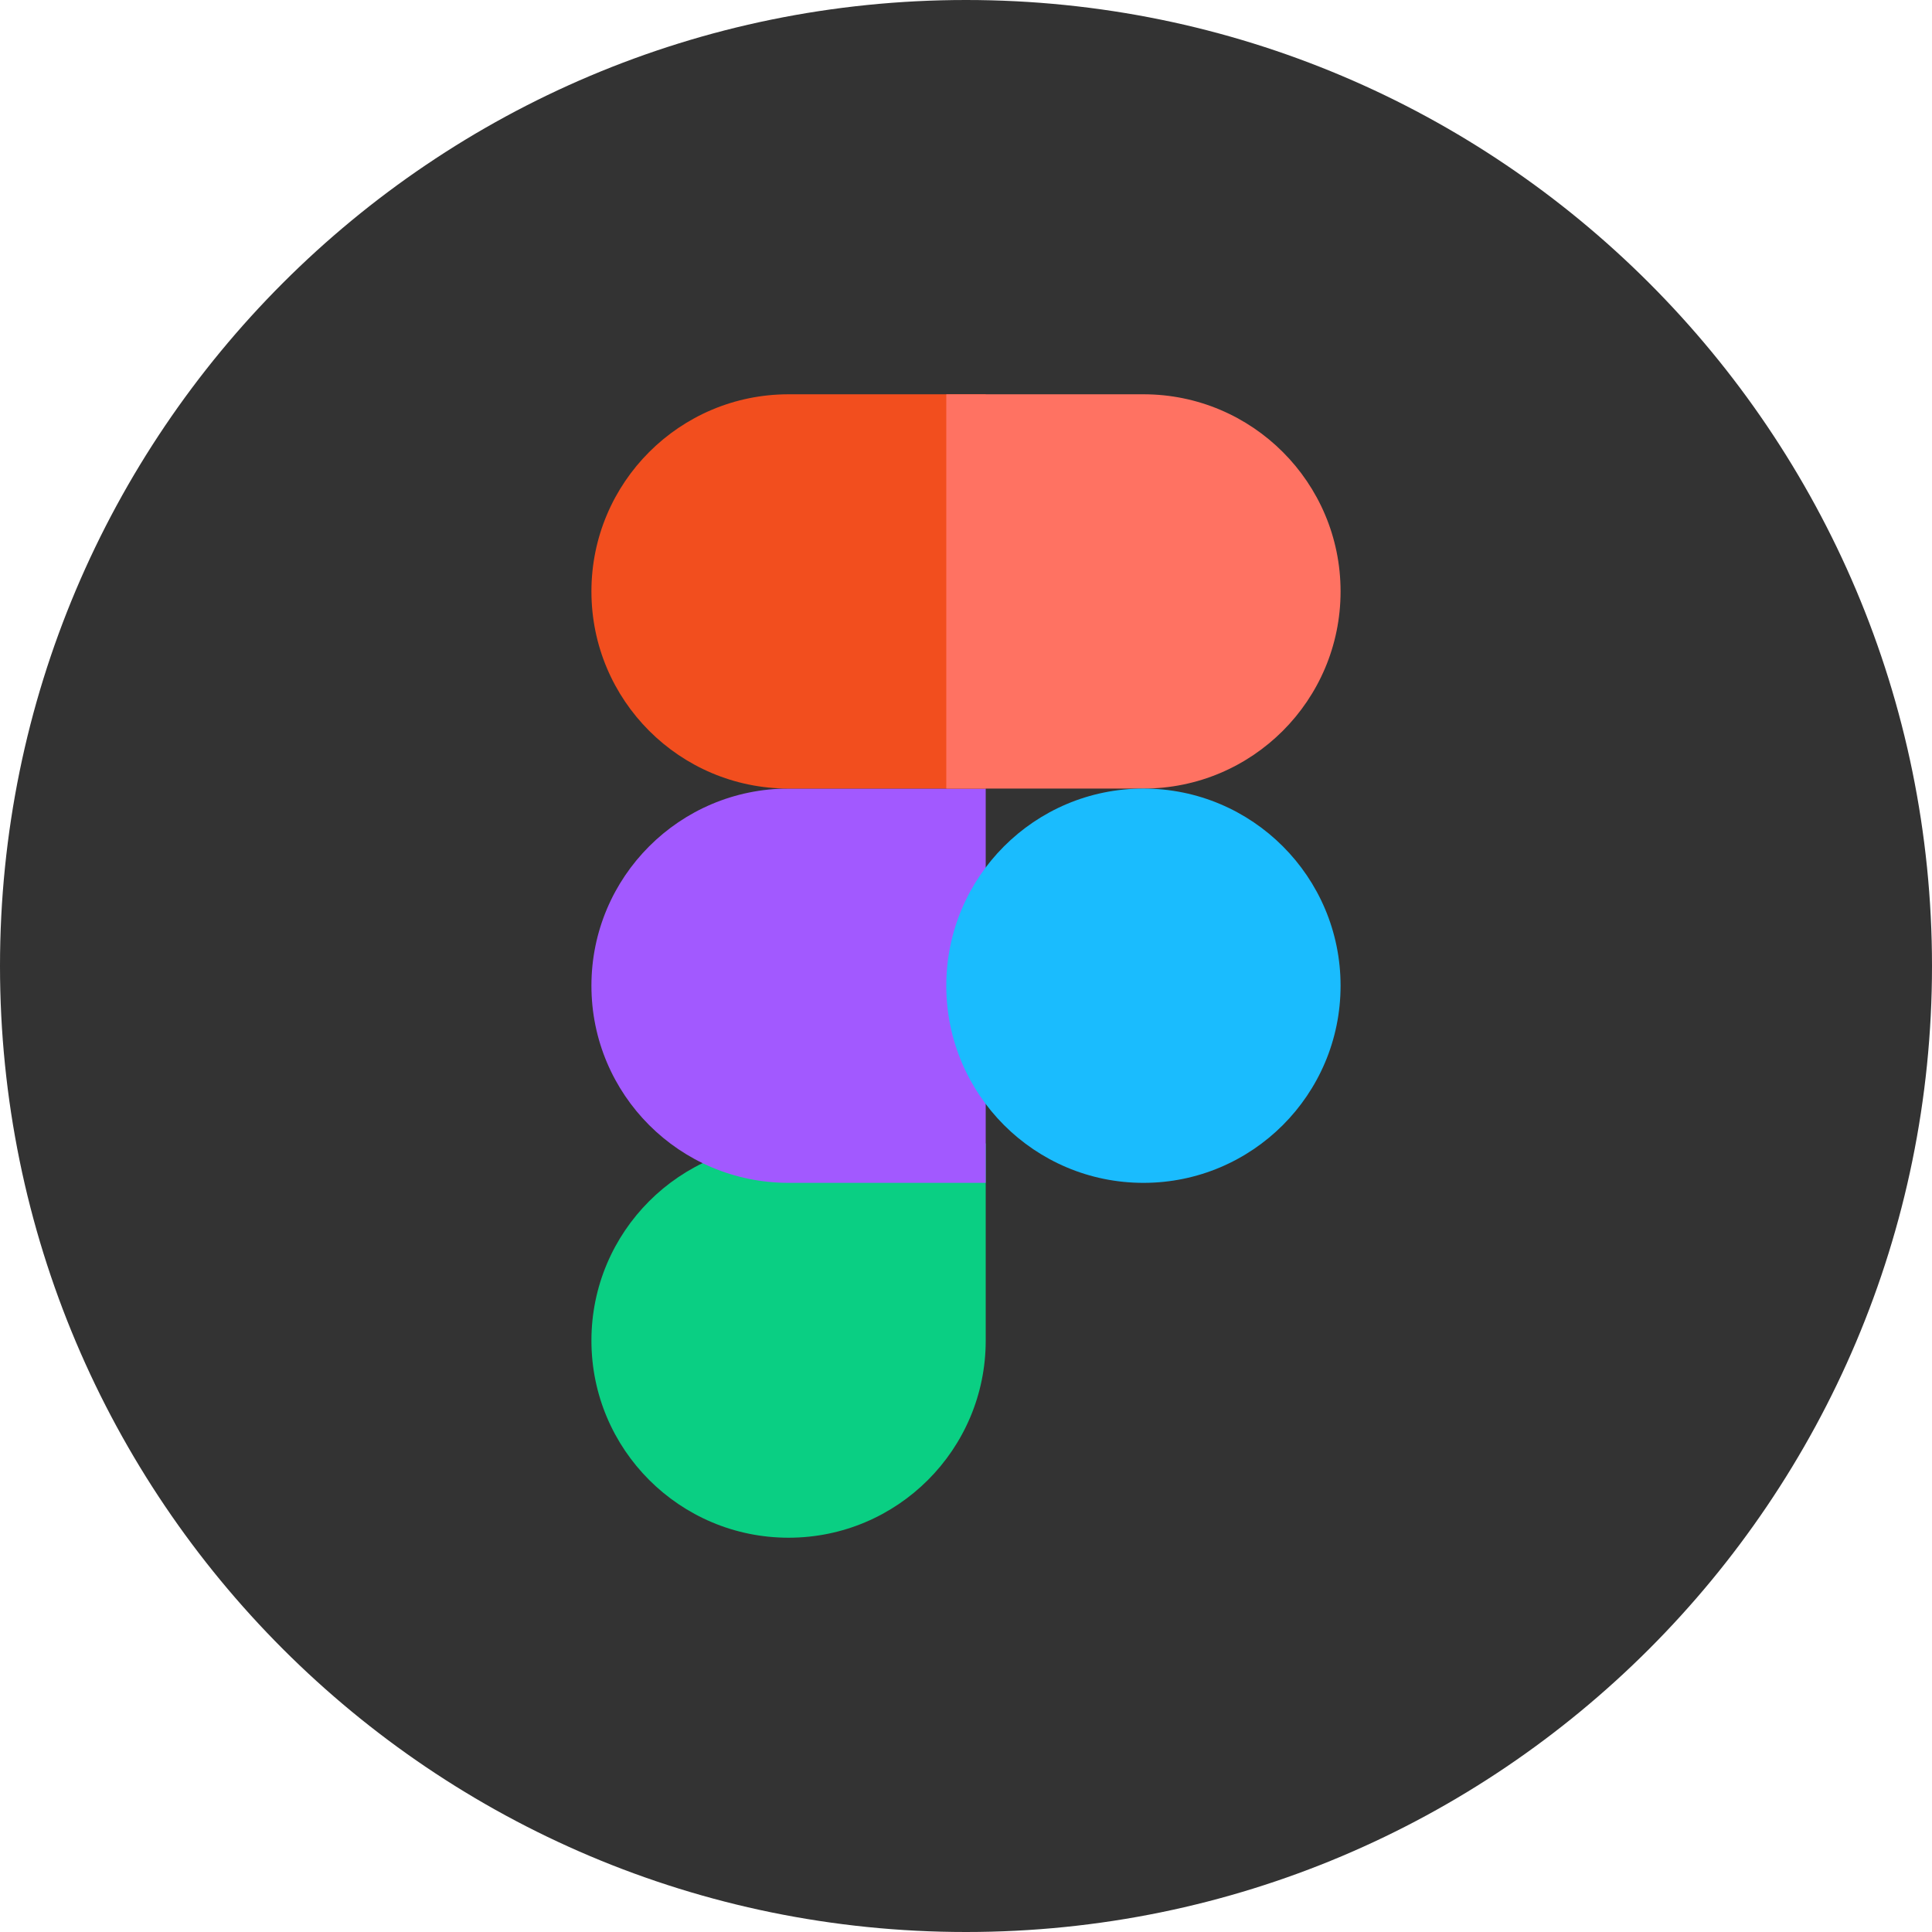 <?xml version="1.0" encoding="UTF-8"?>
<svg width="49px" height="49px" viewBox="0 0 49 49" version="1.1" xmlns="http://www.w3.org/2000/svg" xmlns:xlink="http://www.w3.org/1999/xlink">
    <title>figma@3x</title>
    <g id="Page-1" stroke="none" stroke-width="1" fill="none" fill-rule="evenodd">
        <g id="Desktop-HD-Copy-8" transform="translate(-386, -3336)" fill-rule="nonzero">
            <g id="figma" transform="translate(386, 3336)">
                <path d="M0,24.5 C0,10.969 10.969,0 24.5,0 C38.031,0 49,10.969 49,24.5 C49,38.031 38.031,49 24.5,49 C10.969,49 0,38.031 0,24.5 Z" id="Path" fill="#333333"></path>
                <path d="M20,39 C22.761,39 25,36.761 25,34 L25,29 L20,29 C17.239,29 15,31.239 15,34 C15,36.761 17.239,39 20,39 Z" id="Path" fill="#0ACF83"></path>
                <path d="M15,25 C15,22.239 17.239,20 20,20 L25,20 L25,30 L20,30 C17.239,30 15,27.761 15,25 Z" id="Path" fill="#A259FF"></path>
                <path d="M15,15 C15,12.239 17.239,10 20,10 L25,10 L25,20 L20,20 C17.239,20 15,17.761 15,15 Z" id="Path" fill="#F24E1E"></path>
                <path d="M24,10 L29,10 C31.761,10 34,12.239 34,15 C34,17.761 31.761,20 29,20 L24,20 L24,10 Z" id="Path" fill="#FF7262"></path>
                <path d="M34,25 C34,27.761 31.761,30 29,30 C26.239,30 24,27.761 24,25 C24,22.239 26.239,20 29,20 C31.761,20 34,22.239 34,25 Z" id="Path" fill="#1ABCFE"></path>
            </g>
        </g>
    </g>
</svg>